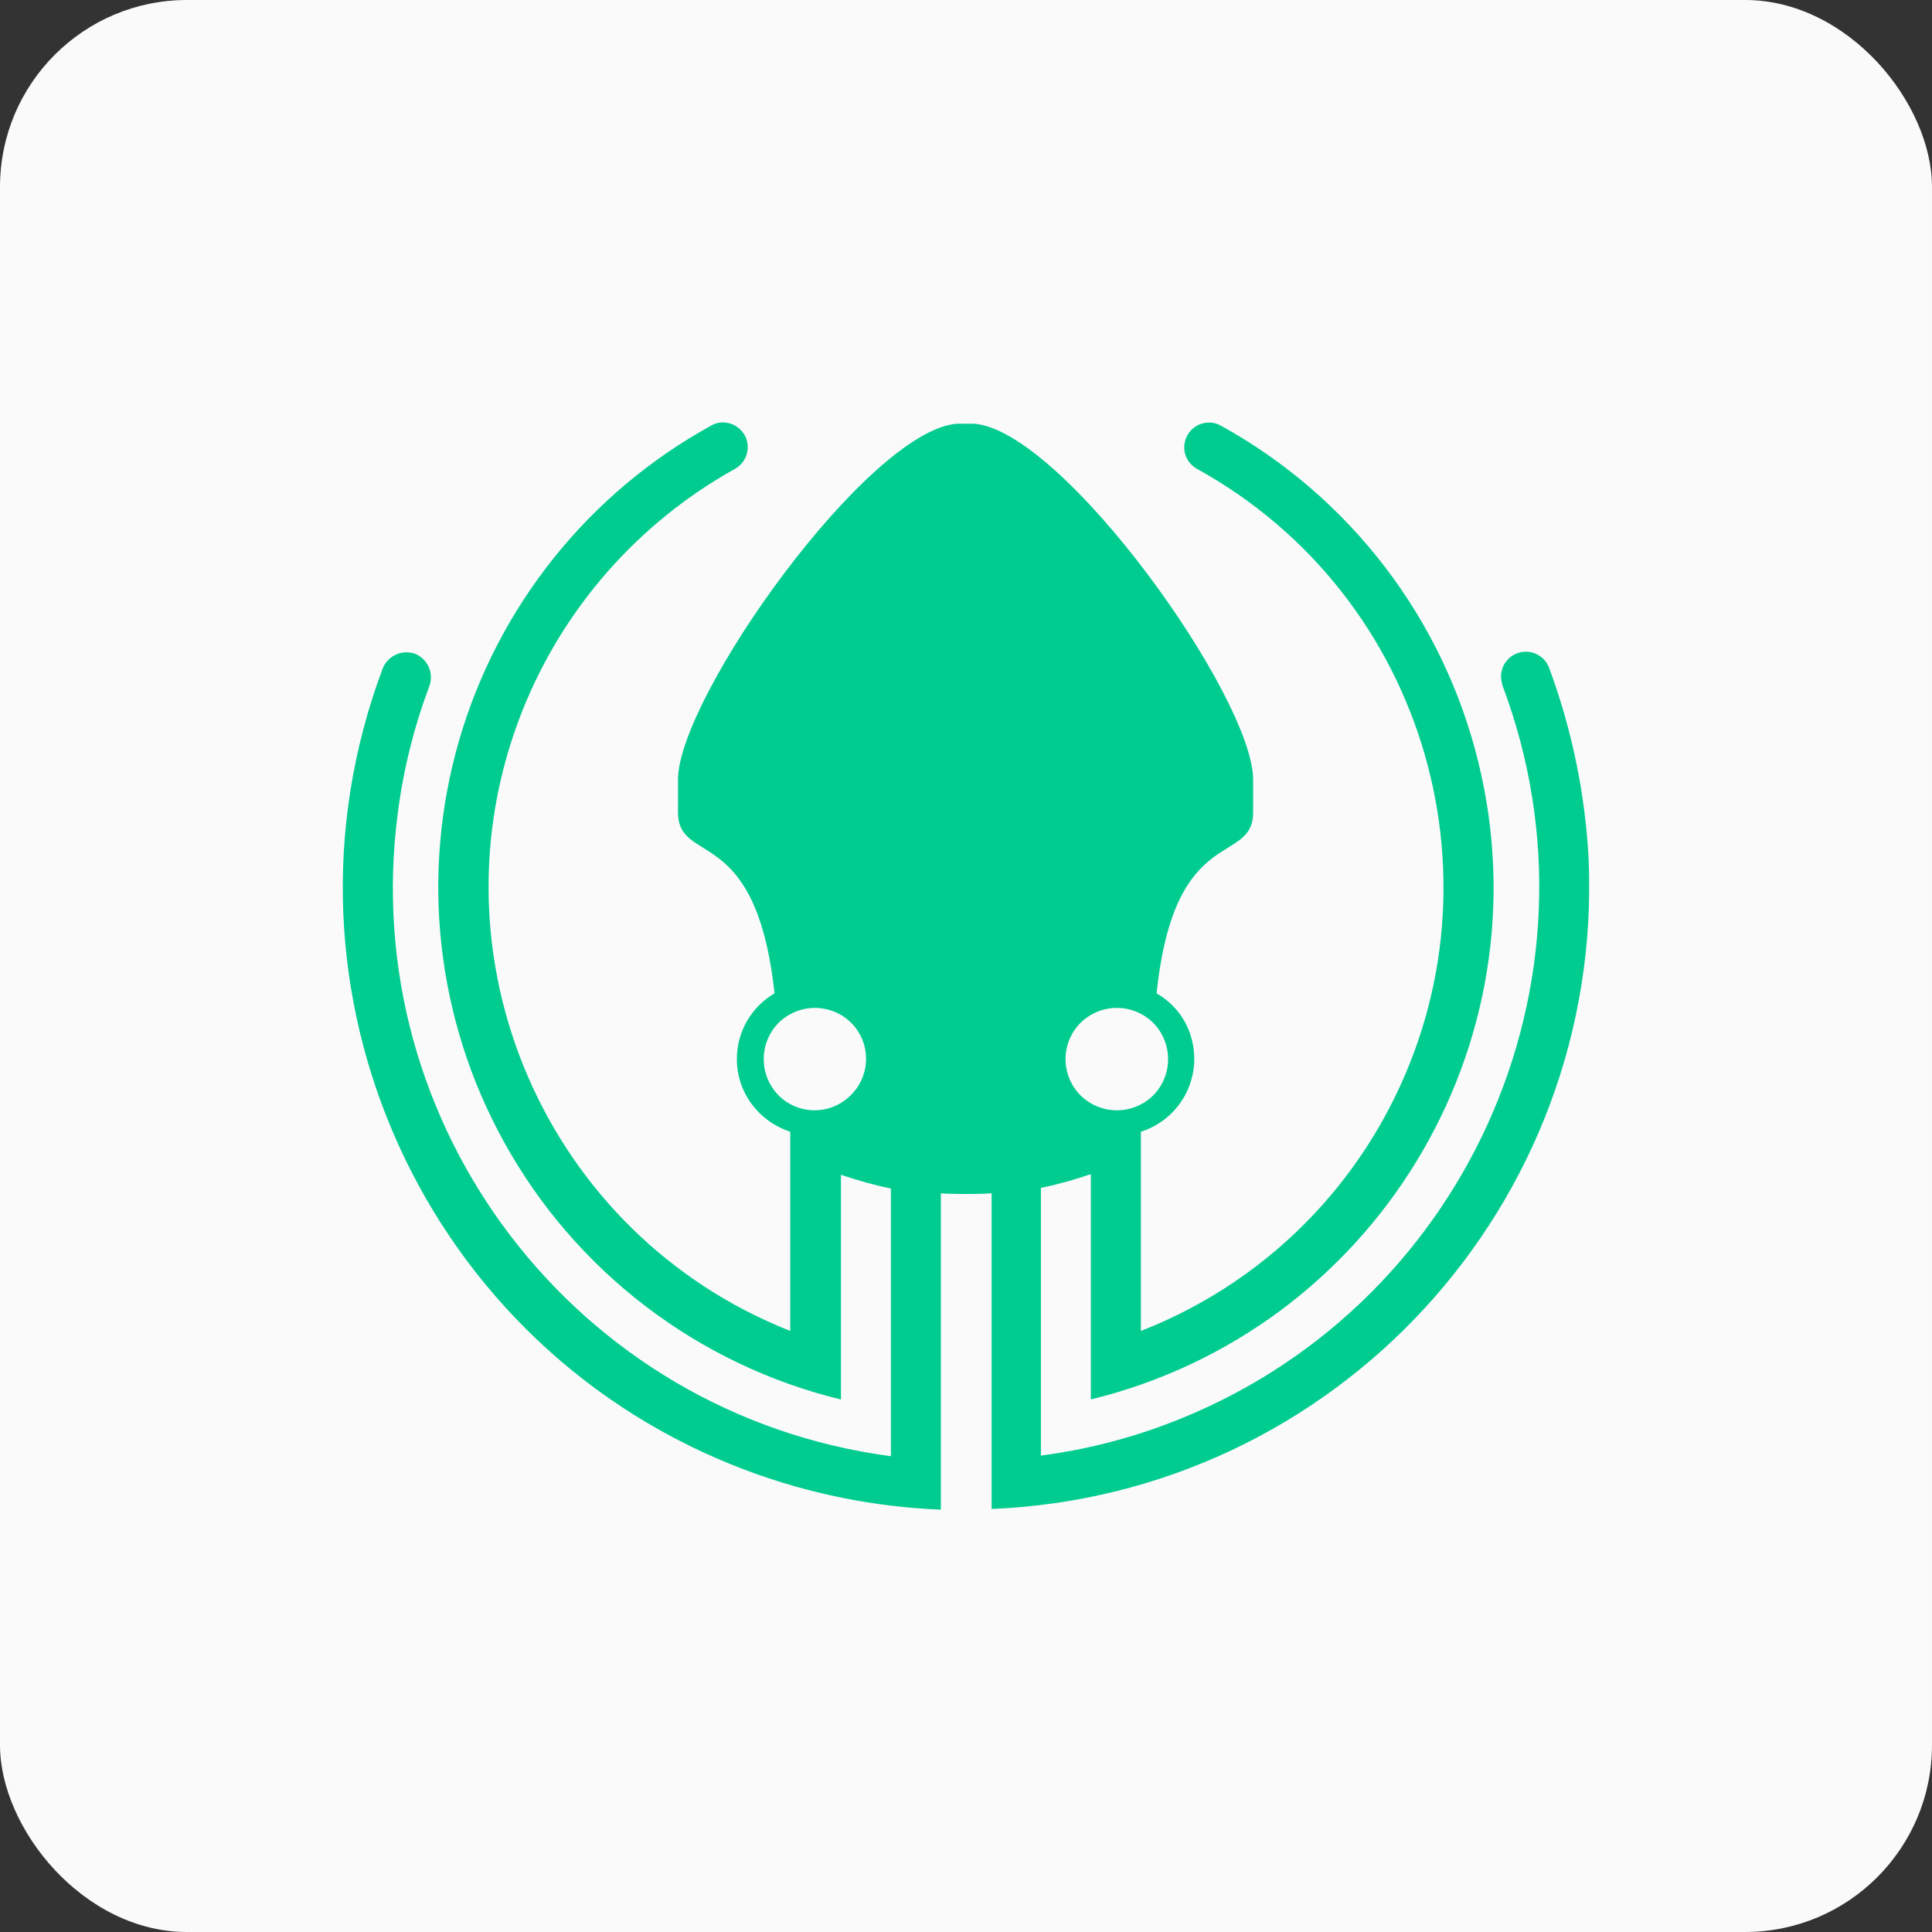 <svg width="124" height="124" viewBox="0 0 124 124" fill="none" xmlns="http://www.w3.org/2000/svg">
<rect x="0" y="0" width="124" height="124" fill="#333333" stroke="none"/>
<rect width="124" height="124" rx="12" fill="#FAFAFA"/>
<g clip-path="url(#clip0_71_156)">
<path d="M99.417 42.84C99.282 42.495 99.031 42.208 98.707 42.029C98.383 41.849 98.007 41.787 97.643 41.855C97.279 41.922 96.95 42.114 96.712 42.398C96.474 42.682 96.343 43.04 96.34 43.41C96.34 43.587 96.383 43.807 96.427 43.98C103.594 63.013 93.924 84.237 74.894 91.4C72.284 92.382 69.571 93.061 66.807 93.423V76.24C67.907 76.02 68.96 75.713 70.013 75.36V89.82C88.163 85.38 99.327 67.097 94.89 48.947C93.783 44.394 91.743 40.122 88.898 36.399C86.053 32.677 82.466 29.586 78.364 27.323C78.182 27.221 77.982 27.156 77.775 27.131C77.568 27.107 77.358 27.124 77.158 27.181C76.958 27.239 76.771 27.335 76.608 27.466C76.445 27.596 76.31 27.757 76.21 27.94C76.108 28.122 76.043 28.322 76.018 28.529C75.994 28.735 76.011 28.945 76.068 29.145C76.126 29.346 76.222 29.533 76.353 29.695C76.483 29.858 76.644 29.993 76.827 30.093C91.637 38.267 96.997 56.947 88.827 71.757C85.387 77.999 79.865 82.835 73.224 85.423V72.637C74.215 72.323 75.081 71.703 75.697 70.865C76.312 70.028 76.646 69.016 76.65 67.977C76.65 66.22 75.77 64.637 74.234 63.757C75.377 52.727 80.43 55.627 80.43 52.113V50.047C80.43 44.773 68.213 27.59 62.497 27.193H61.444C55.73 27.59 43.514 44.773 43.514 50.047V52.113C43.514 55.627 48.523 52.727 49.71 63.757C48.973 64.186 48.362 64.803 47.937 65.543C47.513 66.284 47.291 67.123 47.294 67.977C47.294 70.13 48.7 71.977 50.72 72.637V85.423C35.033 79.227 27.3 61.433 33.493 45.7C36.109 39.076 40.938 33.564 47.16 30.1C47.347 29.998 47.511 29.859 47.644 29.693C47.776 29.526 47.874 29.335 47.932 29.13C47.989 28.925 48.005 28.71 47.979 28.499C47.952 28.288 47.883 28.084 47.777 27.9C47.632 27.657 47.425 27.456 47.179 27.318C46.932 27.179 46.653 27.108 46.37 27.11C46.106 27.114 45.849 27.189 45.623 27.327C41.731 29.471 38.299 32.362 35.525 35.833C32.751 39.305 30.688 43.29 29.455 47.559C28.223 51.829 27.844 56.3 28.34 60.716C28.837 65.132 30.2 69.407 32.35 73.297C34.613 77.399 37.704 80.986 41.426 83.831C45.148 86.676 49.421 88.716 53.974 89.823V75.4C55.027 75.753 56.084 76.06 57.18 76.28V93.463C37.01 90.787 22.857 72.283 25.54 52.113C25.901 49.349 26.579 46.636 27.56 44.027C27.704 43.63 27.688 43.192 27.516 42.807C27.343 42.421 27.028 42.118 26.637 41.96C26.24 41.821 25.804 41.839 25.42 42.01C25.035 42.182 24.731 42.494 24.57 42.883C16.794 63.583 27.253 86.653 47.953 94.39C51.953 95.883 56.127 96.72 60.387 96.893V76.593C60.96 76.633 62.017 76.633 62.017 76.633C62.017 76.633 63.07 76.633 63.644 76.59V96.85C85.747 95.927 102.887 77.293 101.964 55.187C101.748 50.965 100.889 46.802 99.417 42.84V42.84ZM69.353 65.647C69.974 65.034 70.811 64.69 71.683 64.69C72.556 64.69 73.393 65.034 74.013 65.647C74.626 66.267 74.97 67.104 74.97 67.977C74.97 68.849 74.626 69.686 74.013 70.307C73.393 70.919 72.556 71.263 71.683 71.263C70.811 71.263 69.974 70.919 69.353 70.307C69.047 70.001 68.804 69.638 68.639 69.238C68.473 68.838 68.388 68.409 68.388 67.977C68.388 67.544 68.473 67.115 68.639 66.716C68.804 66.316 69.047 65.952 69.353 65.647V65.647ZM54.587 70.307C53.975 70.918 53.145 71.261 52.28 71.261C51.415 71.261 50.585 70.918 49.974 70.307C49.361 69.686 49.017 68.849 49.017 67.977C49.017 67.104 49.361 66.267 49.974 65.647C50.594 65.034 51.431 64.69 52.303 64.69C53.176 64.69 54.013 65.034 54.633 65.647C54.939 65.954 55.18 66.319 55.343 66.721C55.507 67.122 55.589 67.552 55.585 67.986C55.581 68.419 55.491 68.847 55.32 69.246C55.149 69.644 54.901 70.005 54.59 70.307H54.587Z" fill="#00CC90"/>
</g>
<defs>
<clipPath id="clip0_71_156">
<rect width="80" height="80" fill="white" transform="translate(22 22)"/>
</clipPath>
</defs>
</svg>
